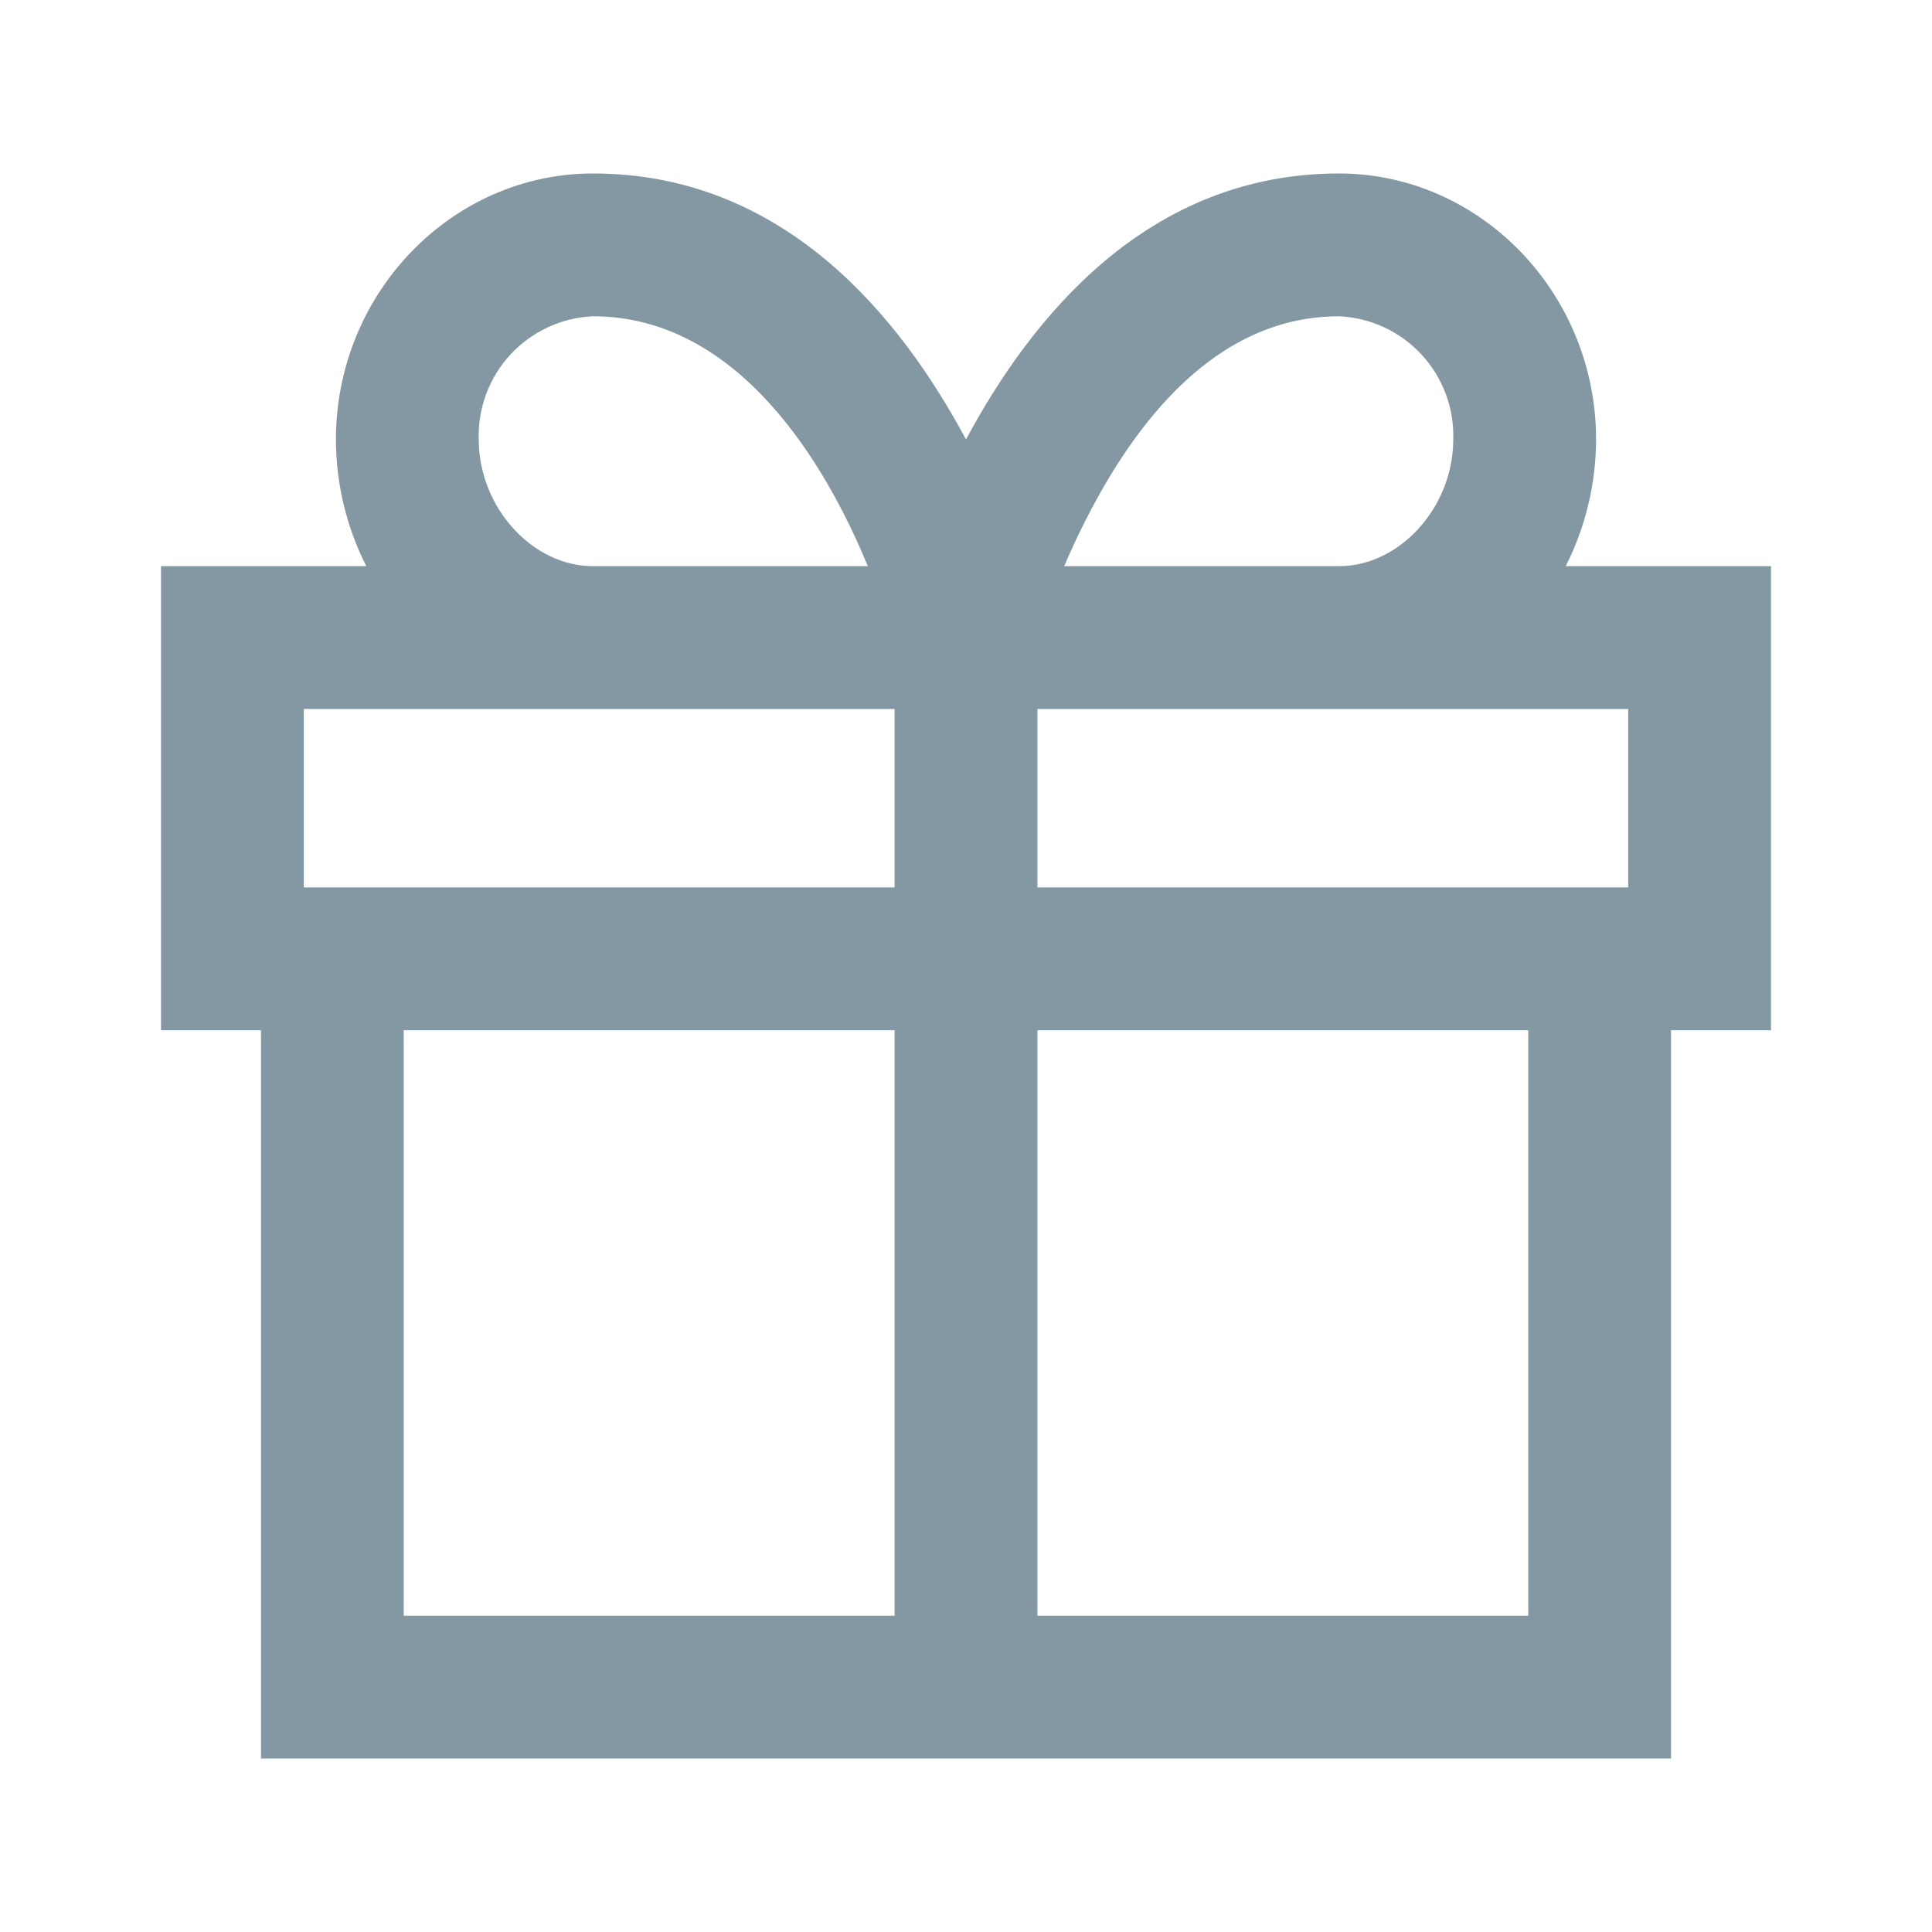 <svg width="24" height="24" viewBox="0 0 24 24" fill="none" xmlns="http://www.w3.org/2000/svg">
<path d="M19.827 5.459C19.827 3.641 18.386 2.155 16.634 2.155C14.262 2.155 12.82 3.929 12 5.459C11.18 3.929 9.738 2.155 7.366 2.155C5.614 2.155 4.173 3.641 4.173 5.459C4.174 6.006 4.303 6.545 4.55 7.033H2V12.798H3.242V21.845H20.758V12.798H22V7.033H19.45C19.697 6.545 19.826 6.006 19.827 5.459ZM13.796 5.902C14.594 4.594 15.548 3.929 16.634 3.929C17.024 3.946 17.392 4.117 17.657 4.403C17.923 4.689 18.065 5.069 18.053 5.459C18.053 6.301 17.388 7.033 16.634 7.033H13.22C13.385 6.643 13.578 6.265 13.796 5.902ZM5.947 5.459C5.935 5.069 6.077 4.689 6.342 4.403C6.608 4.117 6.976 3.946 7.366 3.929C9.184 3.929 10.271 5.792 10.78 7.033H7.366C6.612 7.033 5.947 6.301 5.947 5.459ZM3.774 8.807H11.113V11.024H3.774V8.807ZM5.015 20.071V12.798H11.113V20.071H5.015ZM18.985 20.071H12.887V12.798H18.985V20.071ZM20.226 11.024H12.887V8.807H20.226V11.024Z" fill="#8398A2"/>
</svg>
